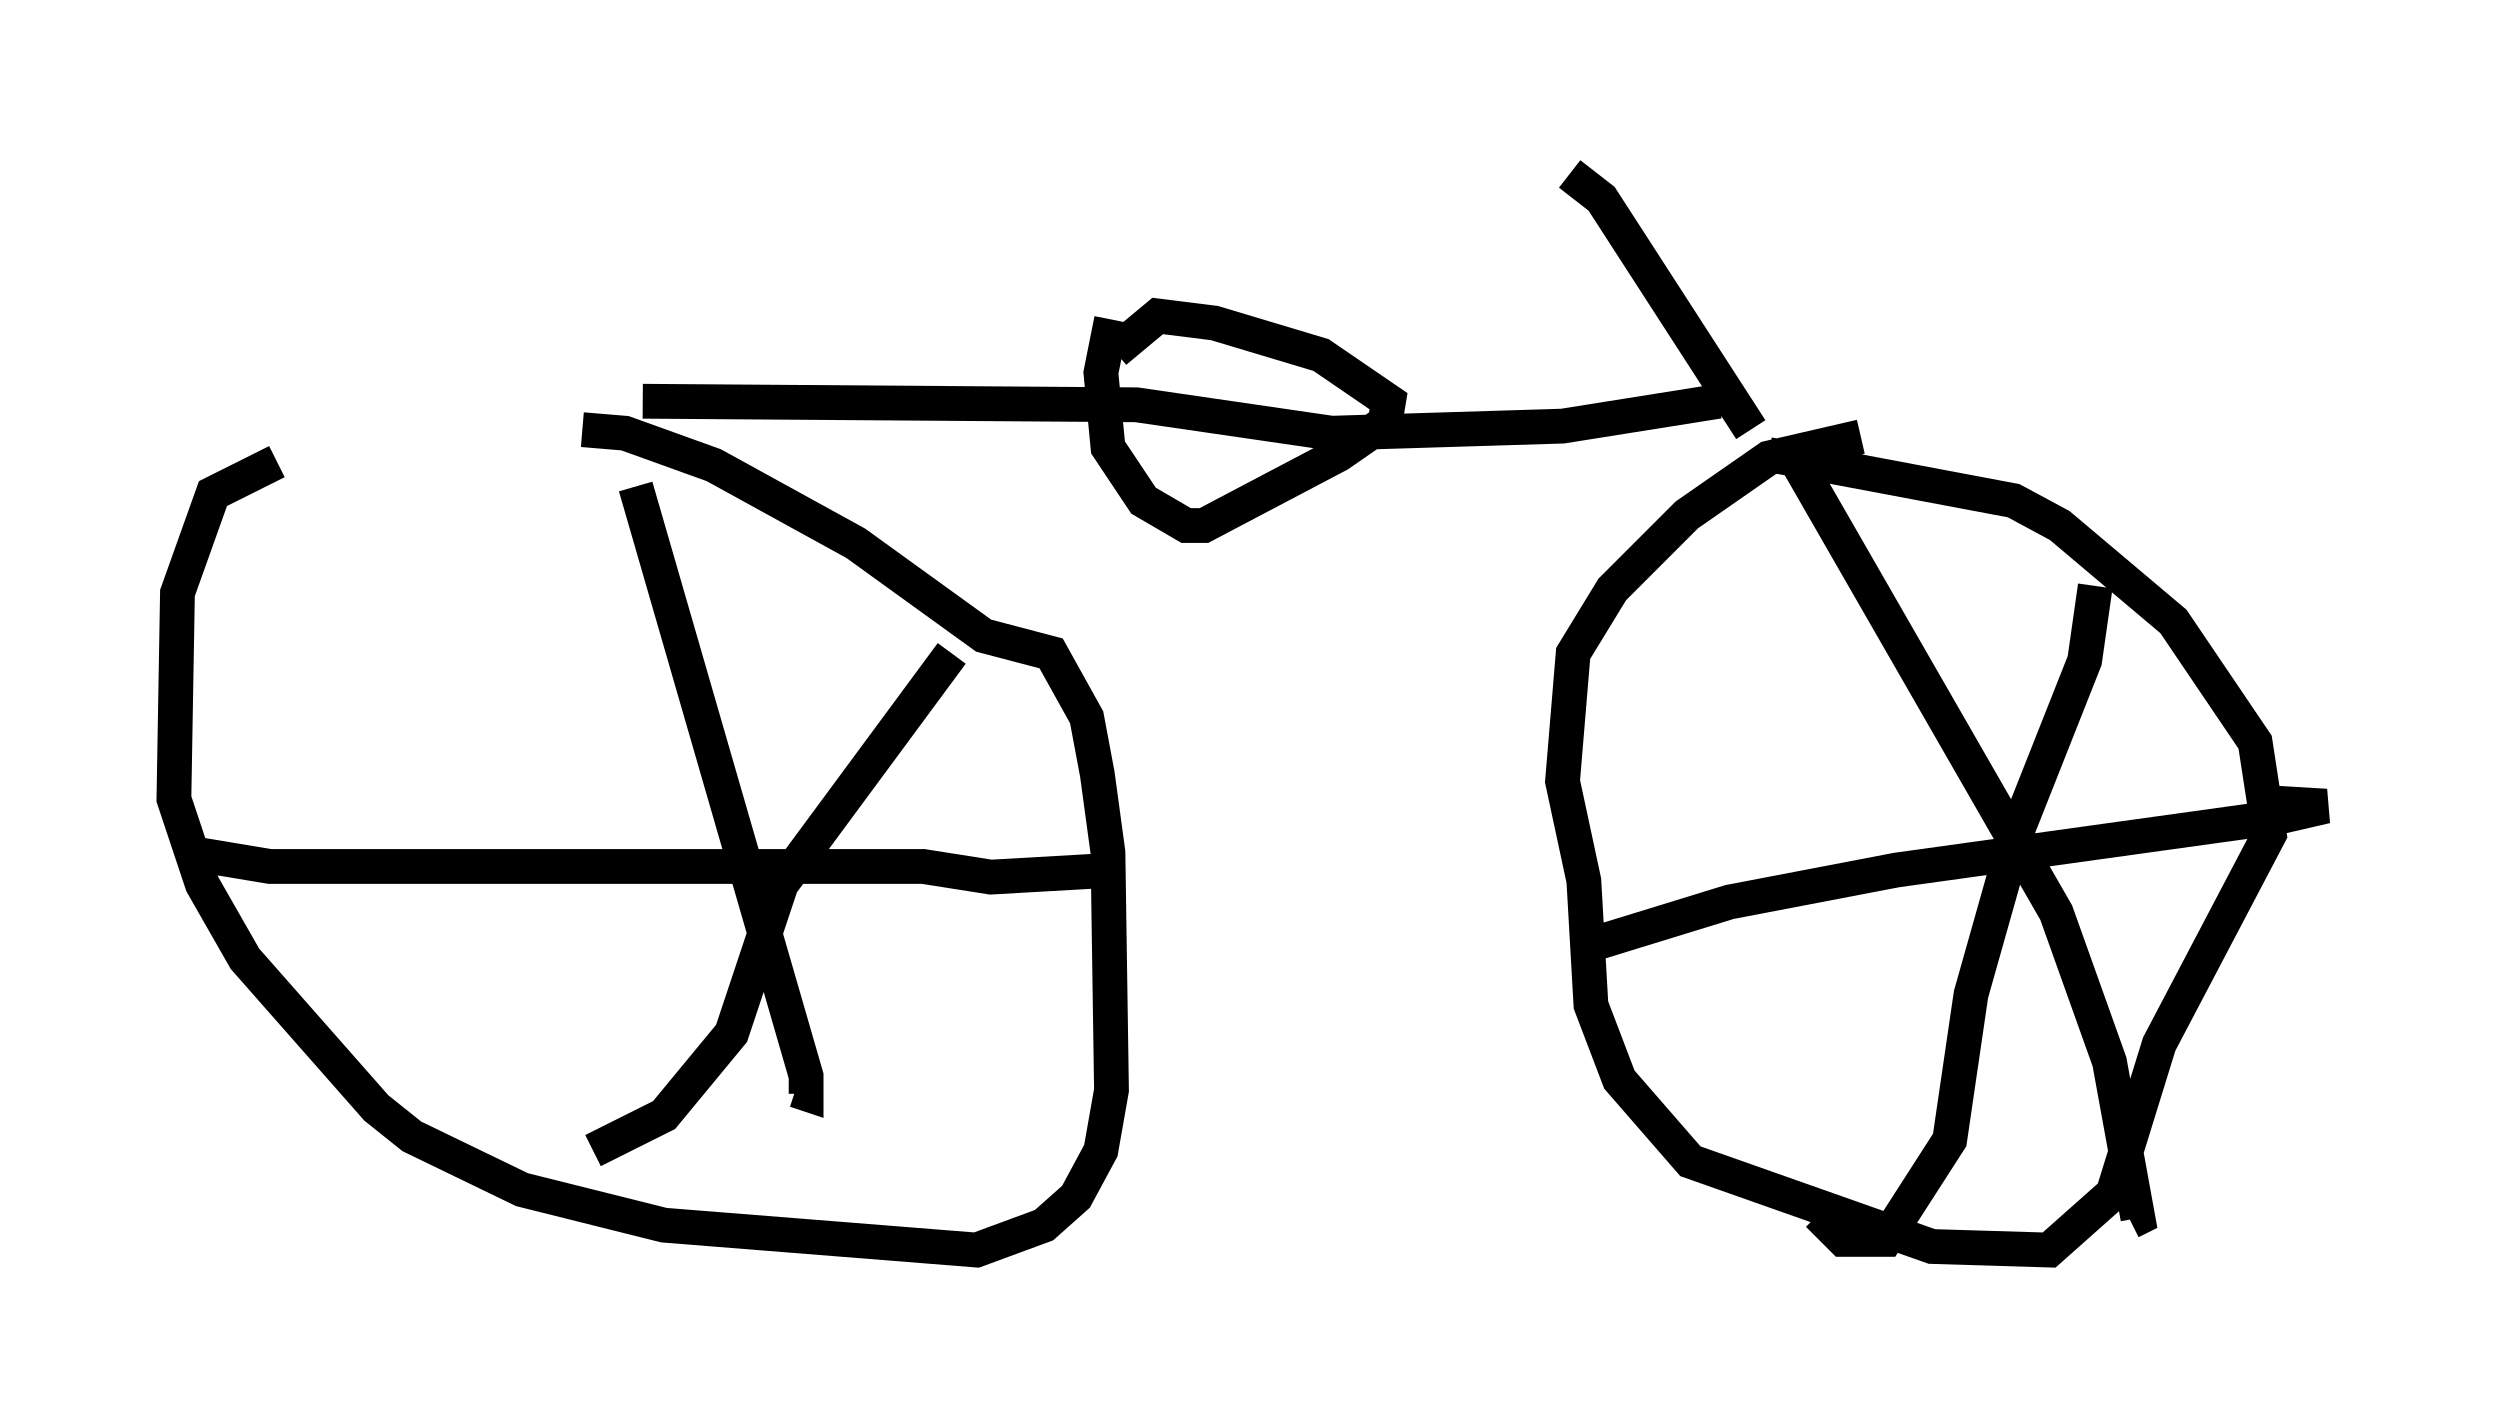 <?xml version="1.0" encoding="utf-8" ?>
<svg baseProfile="full" height="40.932" version="1.1" width="71.863" xmlns="http://www.w3.org/2000/svg" xmlns:ev="http://www.w3.org/2001/xml-events" xmlns:xlink="http://www.w3.org/1999/xlink"><defs /><rect fill="white" height="40.932" width="71.863" x="0" y="0" /><path d="M18.577, 13.065 m-10.617, 0.204 l-1.838, 0.919 -1.021, 2.858 l-0.102, 5.921 0.817, 2.45 l1.225, 2.144 3.777, 4.288 l1.021, 0.817 3.165, 1.531 l4.083, 1.021 8.983, 0.715 l1.94, -0.715 0.919, -0.817 l0.715, -1.327 0.306, -1.735 l-0.102, -6.84 -0.306, -2.246 l-0.306, -1.633 -1.021, -1.838 l-1.94, -0.51 -3.675, -2.654 l-4.083, -2.246 -2.552, -0.919 l-1.225, -0.102 m36.75, 0.204 l-2.654, 0.613 -2.348, 1.633 l-2.144, 2.144 -1.123, 1.838 l-0.306, 3.675 0.613, 2.858 l0.204, 3.573 0.817, 2.144 l2.042, 2.348 6.942, 2.45 l3.369, 0.102 1.838, -1.633 l1.327, -4.288 3.165, -6.023 l-0.408, -2.654 -2.348, -3.471 l-3.267, -2.756 -1.327, -0.715 l-7.044, -1.327 m0.817, 0.204 l7.452, 12.965 1.531, 4.288 l0.817, 4.492 -0.204, 0.102 m-15.517, -7.963 l3.981, -1.225 4.798, -0.919 l11.025, -1.531 1.327, -0.306 l-1.735, -0.102 m-4.9, -6.227 l-0.306, 2.144 -1.94, 4.9 l-1.327, 4.696 -0.613, 4.185 l-1.838, 2.858 -1.225, 0.0 l-0.715, -0.715 m-33.994, -20.927 l4.9, 16.946 0.0, 0.51 l-0.306, -0.102 m-17.559, -6.84 l2.45, 0.408 18.784, 0.0 l1.94, 0.306 3.573, -0.204 m-4.696, -6.227 l-4.9, 6.635 -1.429, 4.288 l-1.94, 2.348 -2.042, 1.021 m1.429, -21.54 l14.19, 0.102 5.615, 0.817 l6.635, -0.204 4.492, -0.715 m-17.456, -2.348 l-0.306, 1.531 0.204, 2.144 l1.021, 1.531 1.225, 0.715 l0.51, 0.0 3.879, -2.042 l1.327, -0.919 0.102, -0.613 l-1.94, -1.327 -3.063, -0.919 l-1.633, -0.204 -1.225, 1.021 l0.204, 0.204 m12.863, -5.308 l0.919, 0.715 4.288, 6.635 " fill="none" stroke="black" stroke-width="1" /></svg>